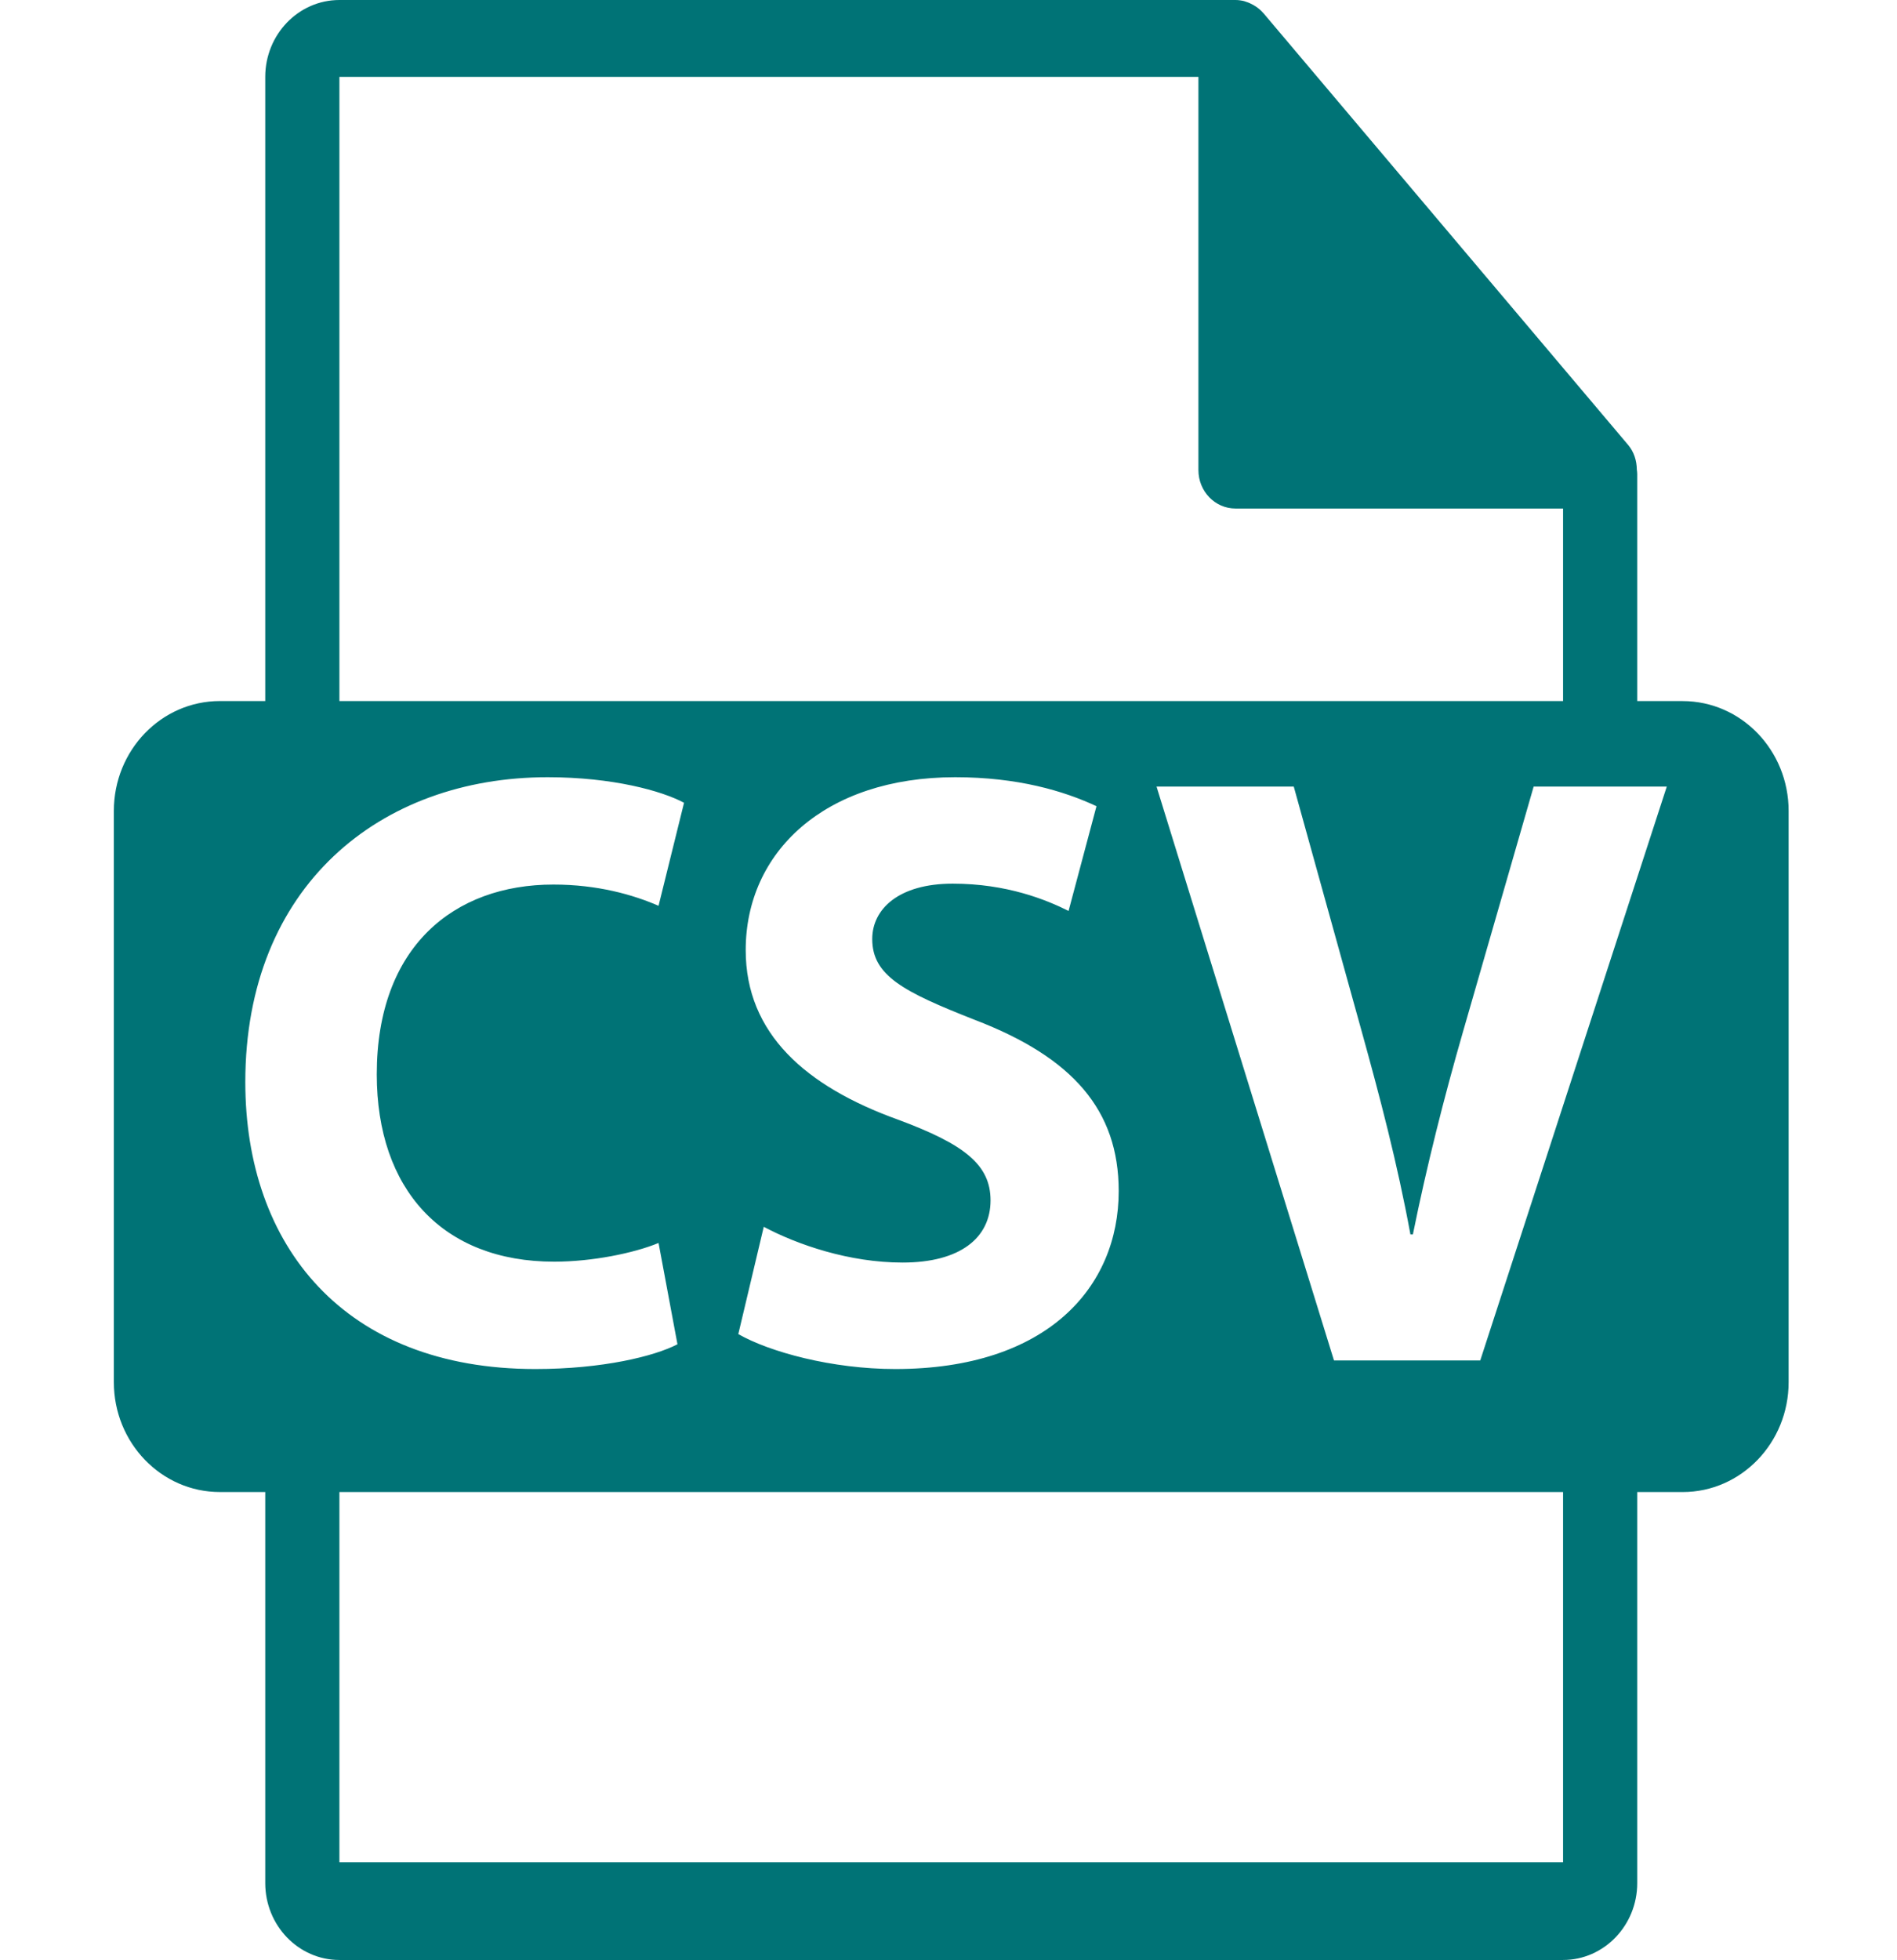 <svg width="122" height="126" viewBox="0 0 122 126" fill="none" xmlns="http://www.w3.org/2000/svg">
<path d="M108.214 45.07H105.294V30.47C105.294 30.378 105.28 30.287 105.268 30.194C105.263 29.615 105.085 29.045 104.702 28.595L81.253 0.845C81.246 0.837 81.239 0.835 81.234 0.828C81.095 0.665 80.932 0.531 80.759 0.415C80.708 0.379 80.657 0.349 80.603 0.319C80.454 0.235 80.296 0.164 80.133 0.114C80.088 0.102 80.049 0.083 80.005 0.07C79.827 0.027 79.644 0 79.458 0H21.828C19.197 0 17.059 2.217 17.059 4.941V45.068H14.139C10.374 45.068 7.322 48.229 7.322 52.13V88.855C7.322 92.754 10.374 95.918 14.139 95.918H17.059V121.059C17.059 123.783 19.197 126 21.828 126H100.524C103.153 126 105.294 123.783 105.294 121.059V95.919H108.214C111.977 95.919 115.03 92.756 115.03 88.857V52.132C115.03 48.23 111.977 45.07 108.214 45.07ZM21.828 4.941H77.073V30.221C77.073 31.586 78.141 32.692 79.457 32.692H100.524V45.069H21.828V4.941ZM57.732 71.97C51.814 69.835 47.958 66.443 47.958 61.08C47.958 54.782 53.029 49.965 61.43 49.965C65.446 49.965 68.405 50.841 70.517 51.828L68.722 58.561C67.296 57.847 64.76 56.807 61.272 56.807C57.785 56.807 56.095 58.45 56.095 60.366C56.095 62.721 58.101 63.76 62.7 65.567C68.987 67.975 71.946 71.367 71.946 76.569C71.946 82.752 67.35 88.01 57.574 88.01C53.506 88.01 49.489 86.912 47.482 85.764L49.119 78.867C51.286 80.019 54.614 81.166 58.05 81.166C61.748 81.166 63.704 79.579 63.704 77.168C63.703 74.868 62.011 73.555 57.732 71.97ZM15.776 69.56C15.776 56.971 24.444 49.965 35.22 49.965C39.395 49.965 42.565 50.841 43.992 51.608L42.353 58.23C40.716 57.521 38.441 56.865 35.589 56.865C29.196 56.865 24.231 60.858 24.231 69.067C24.231 76.457 28.457 81.109 35.645 81.109C38.073 81.109 40.768 80.563 42.353 79.906L43.569 86.419C42.089 87.187 38.761 88.01 34.428 88.01C22.117 88.01 15.776 80.07 15.776 69.56ZM100.524 119.72H21.828V95.919H100.524V119.72ZM95.197 87.46H85.792L74.38 50.568H83.205L87.536 66.17C88.752 70.547 89.861 74.762 90.708 79.36H90.865C91.763 74.926 92.872 70.547 94.087 66.332L98.632 50.568H107.194L95.197 87.46Z" fill="#007376"/>
</svg>
